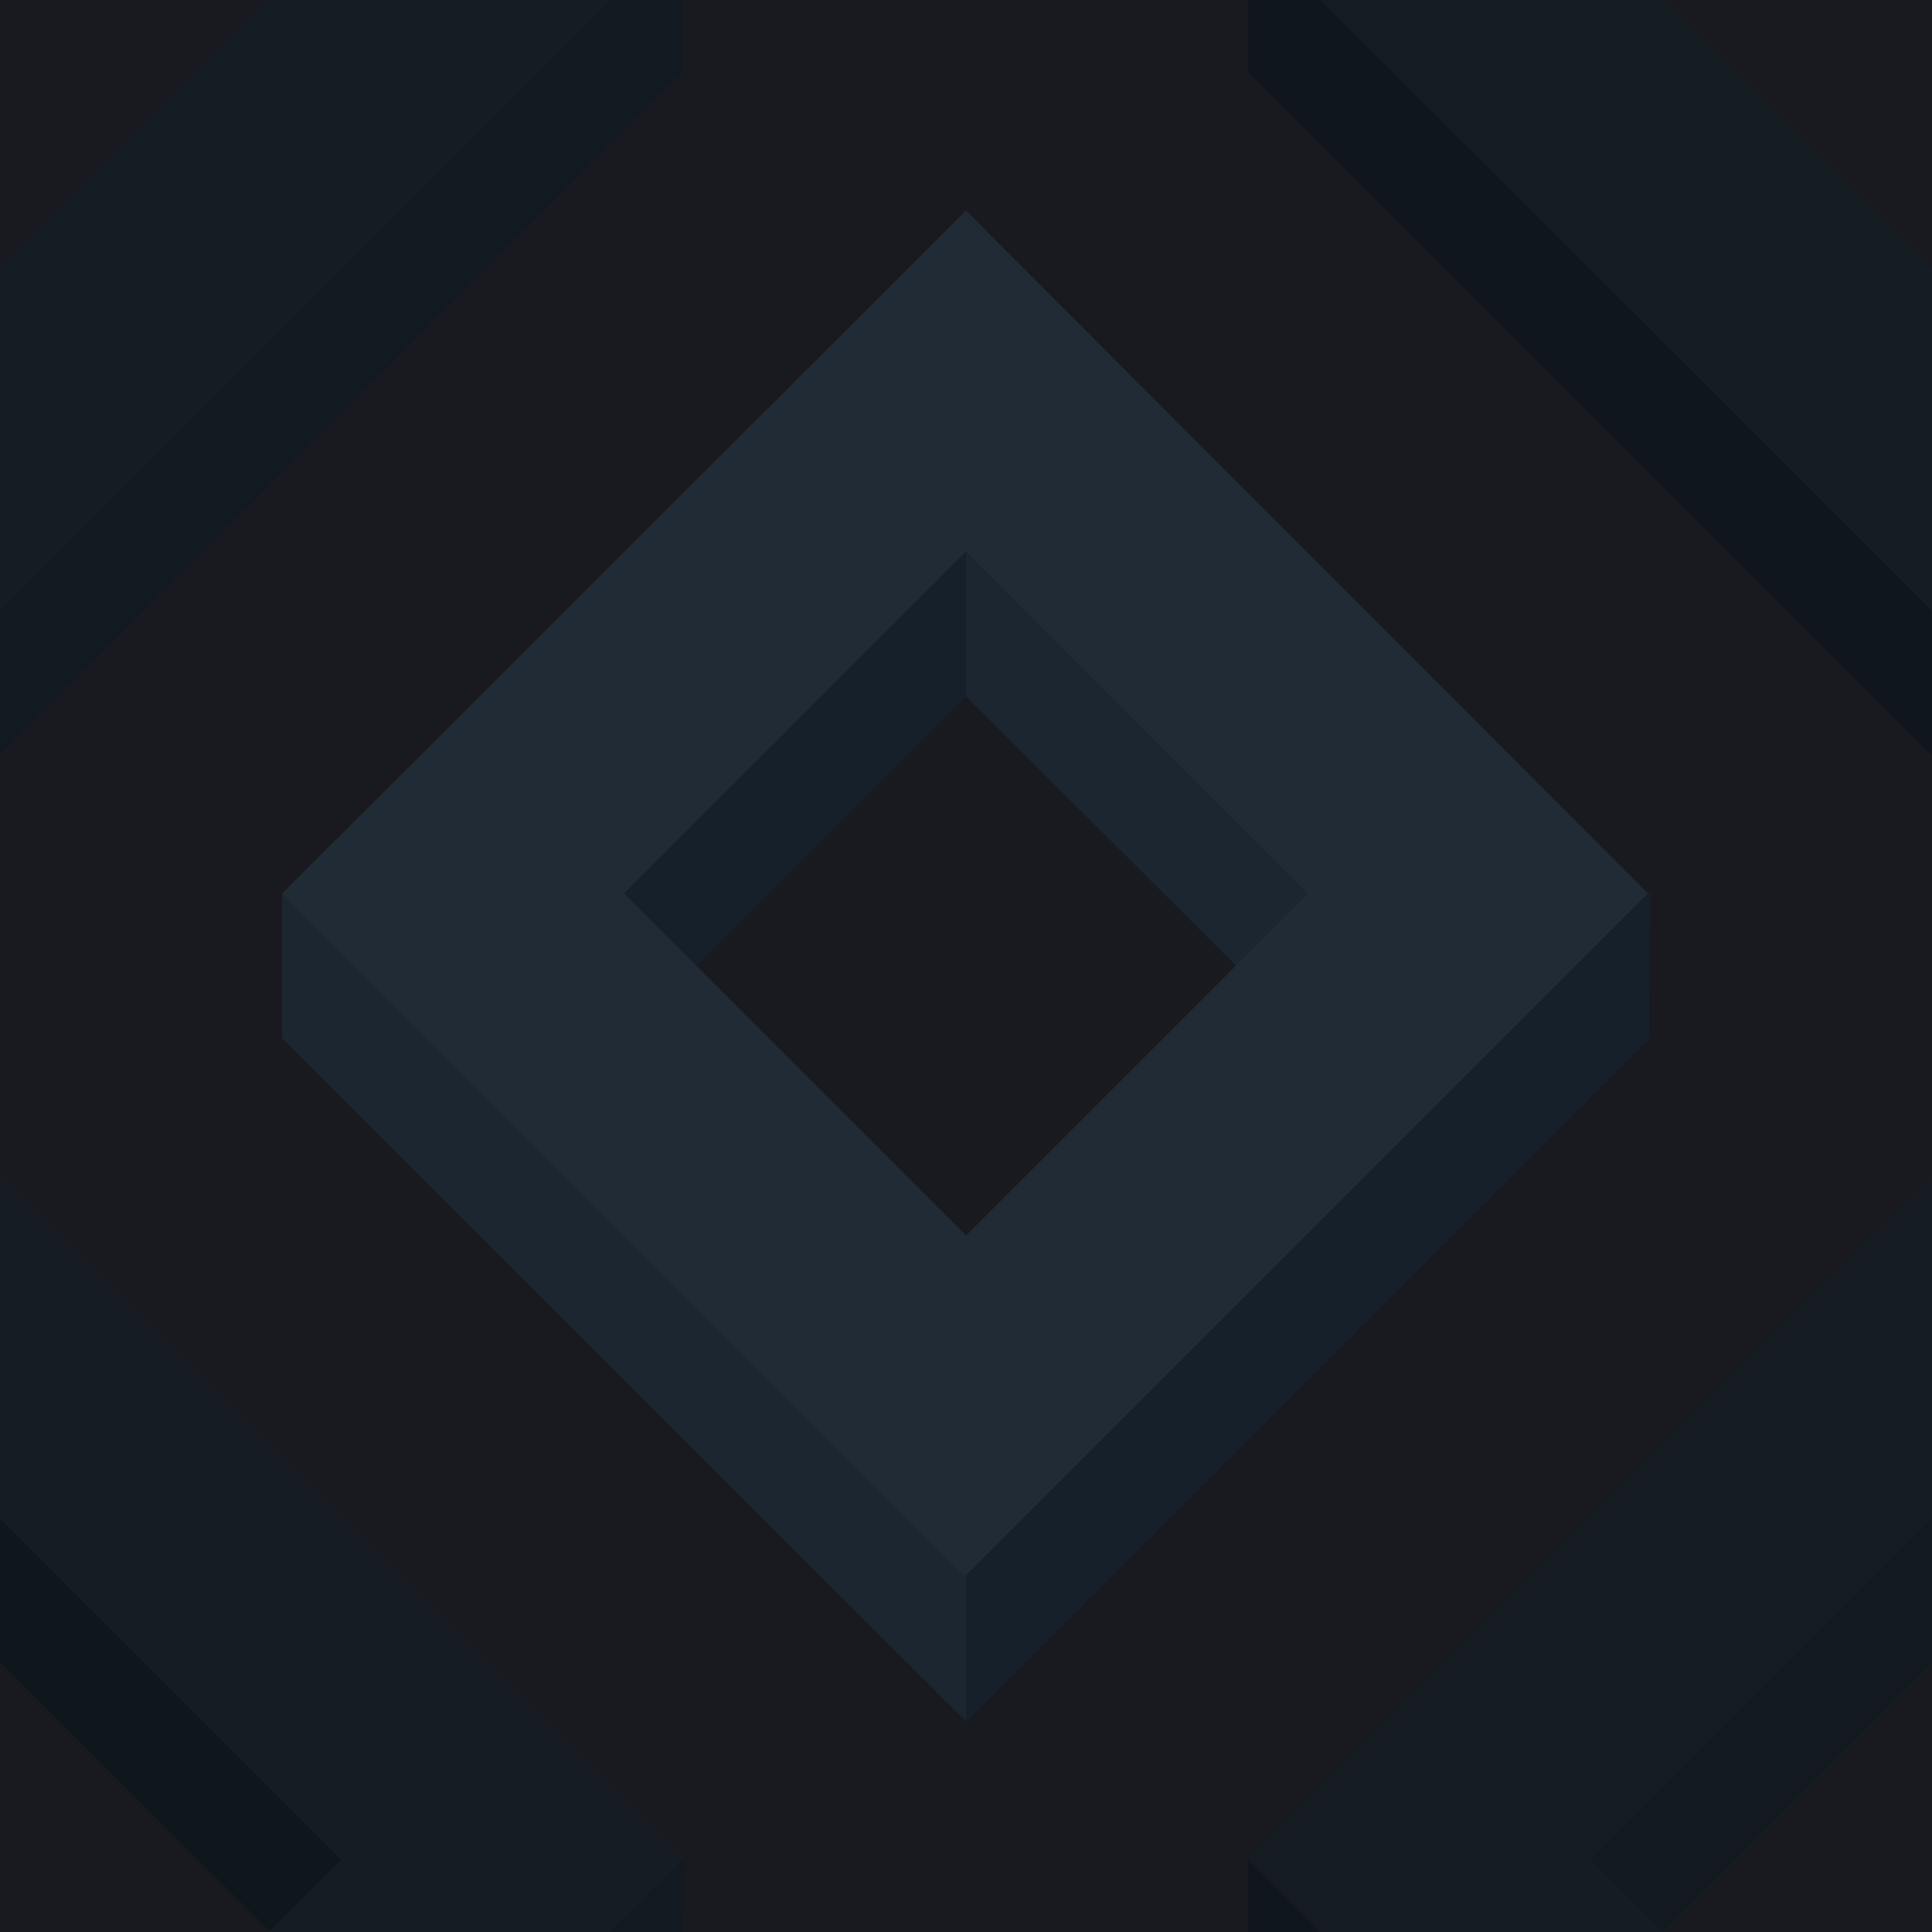 ﻿<svg xmlns='http://www.w3.org/2000/svg'  width='126' height='126' viewBox='0 0 200 200'><rect fill='#181A20' width='200' height='200'/><g fill-opacity='1'><polygon  fill='#16202b' points='100 57.1 64 93.1 71.5 100.6 100 72.1'/><polygon  fill='#1c2630' points='100 57.1 100 72.1 128.6 100.6 136.1 93.1'/><polygon  fill='#16202b' points='100 163.2 100 178.2 170.7 107.5 170.8 92.4'/><polygon  fill='#1c2630' points='100 163.2 29.2 92.5 29.2 107.5 100 178.2'/><path  fill='#212B36' d='M100 21.8L29.2 92.5l70.7 70.7l70.7-70.7L100 21.8z M100 127.9L64.6 92.5L100 57.1l35.4 35.4L100 127.9z'/><polygon  fill='#10161e' points='0 157.1 0 172.1 28.6 200.6 36.1 193.1'/><polygon  fill='#131921' points='70.7 200 70.8 192.4 63.2 200'/><polygon  fill='#161C24' points='27.8 200 63.2 200 70.7 192.5 0 121.8 0 157.2 35.3 192.5'/><polygon  fill='#131921' points='200 157.1 164 193.1 171.5 200.6 200 172.1'/><polygon  fill='#10161e' points='136.7 200 129.2 192.5 129.2 200'/><polygon  fill='#161C24' points='172.1 200 164.6 192.5 200 157.1 200 157.2 200 121.8 200 121.8 129.2 192.5 136.7 200'/><polygon  fill='#10161e' points='129.2 0 129.2 7.5 200 78.2 200 63.2 136.7 0'/><polygon  fill='#161C24' points='200 27.8 200 27.9 172.1 0 136.7 0 200 63.2 200 63.2'/><polygon  fill='#131921' points='63.2 0 0 63.2 0 78.2 70.7 7.5 70.7 0'/><polygon  fill='#161C24' points='0 63.2 63.2 0 27.8 0 0 27.8'/></g></svg>